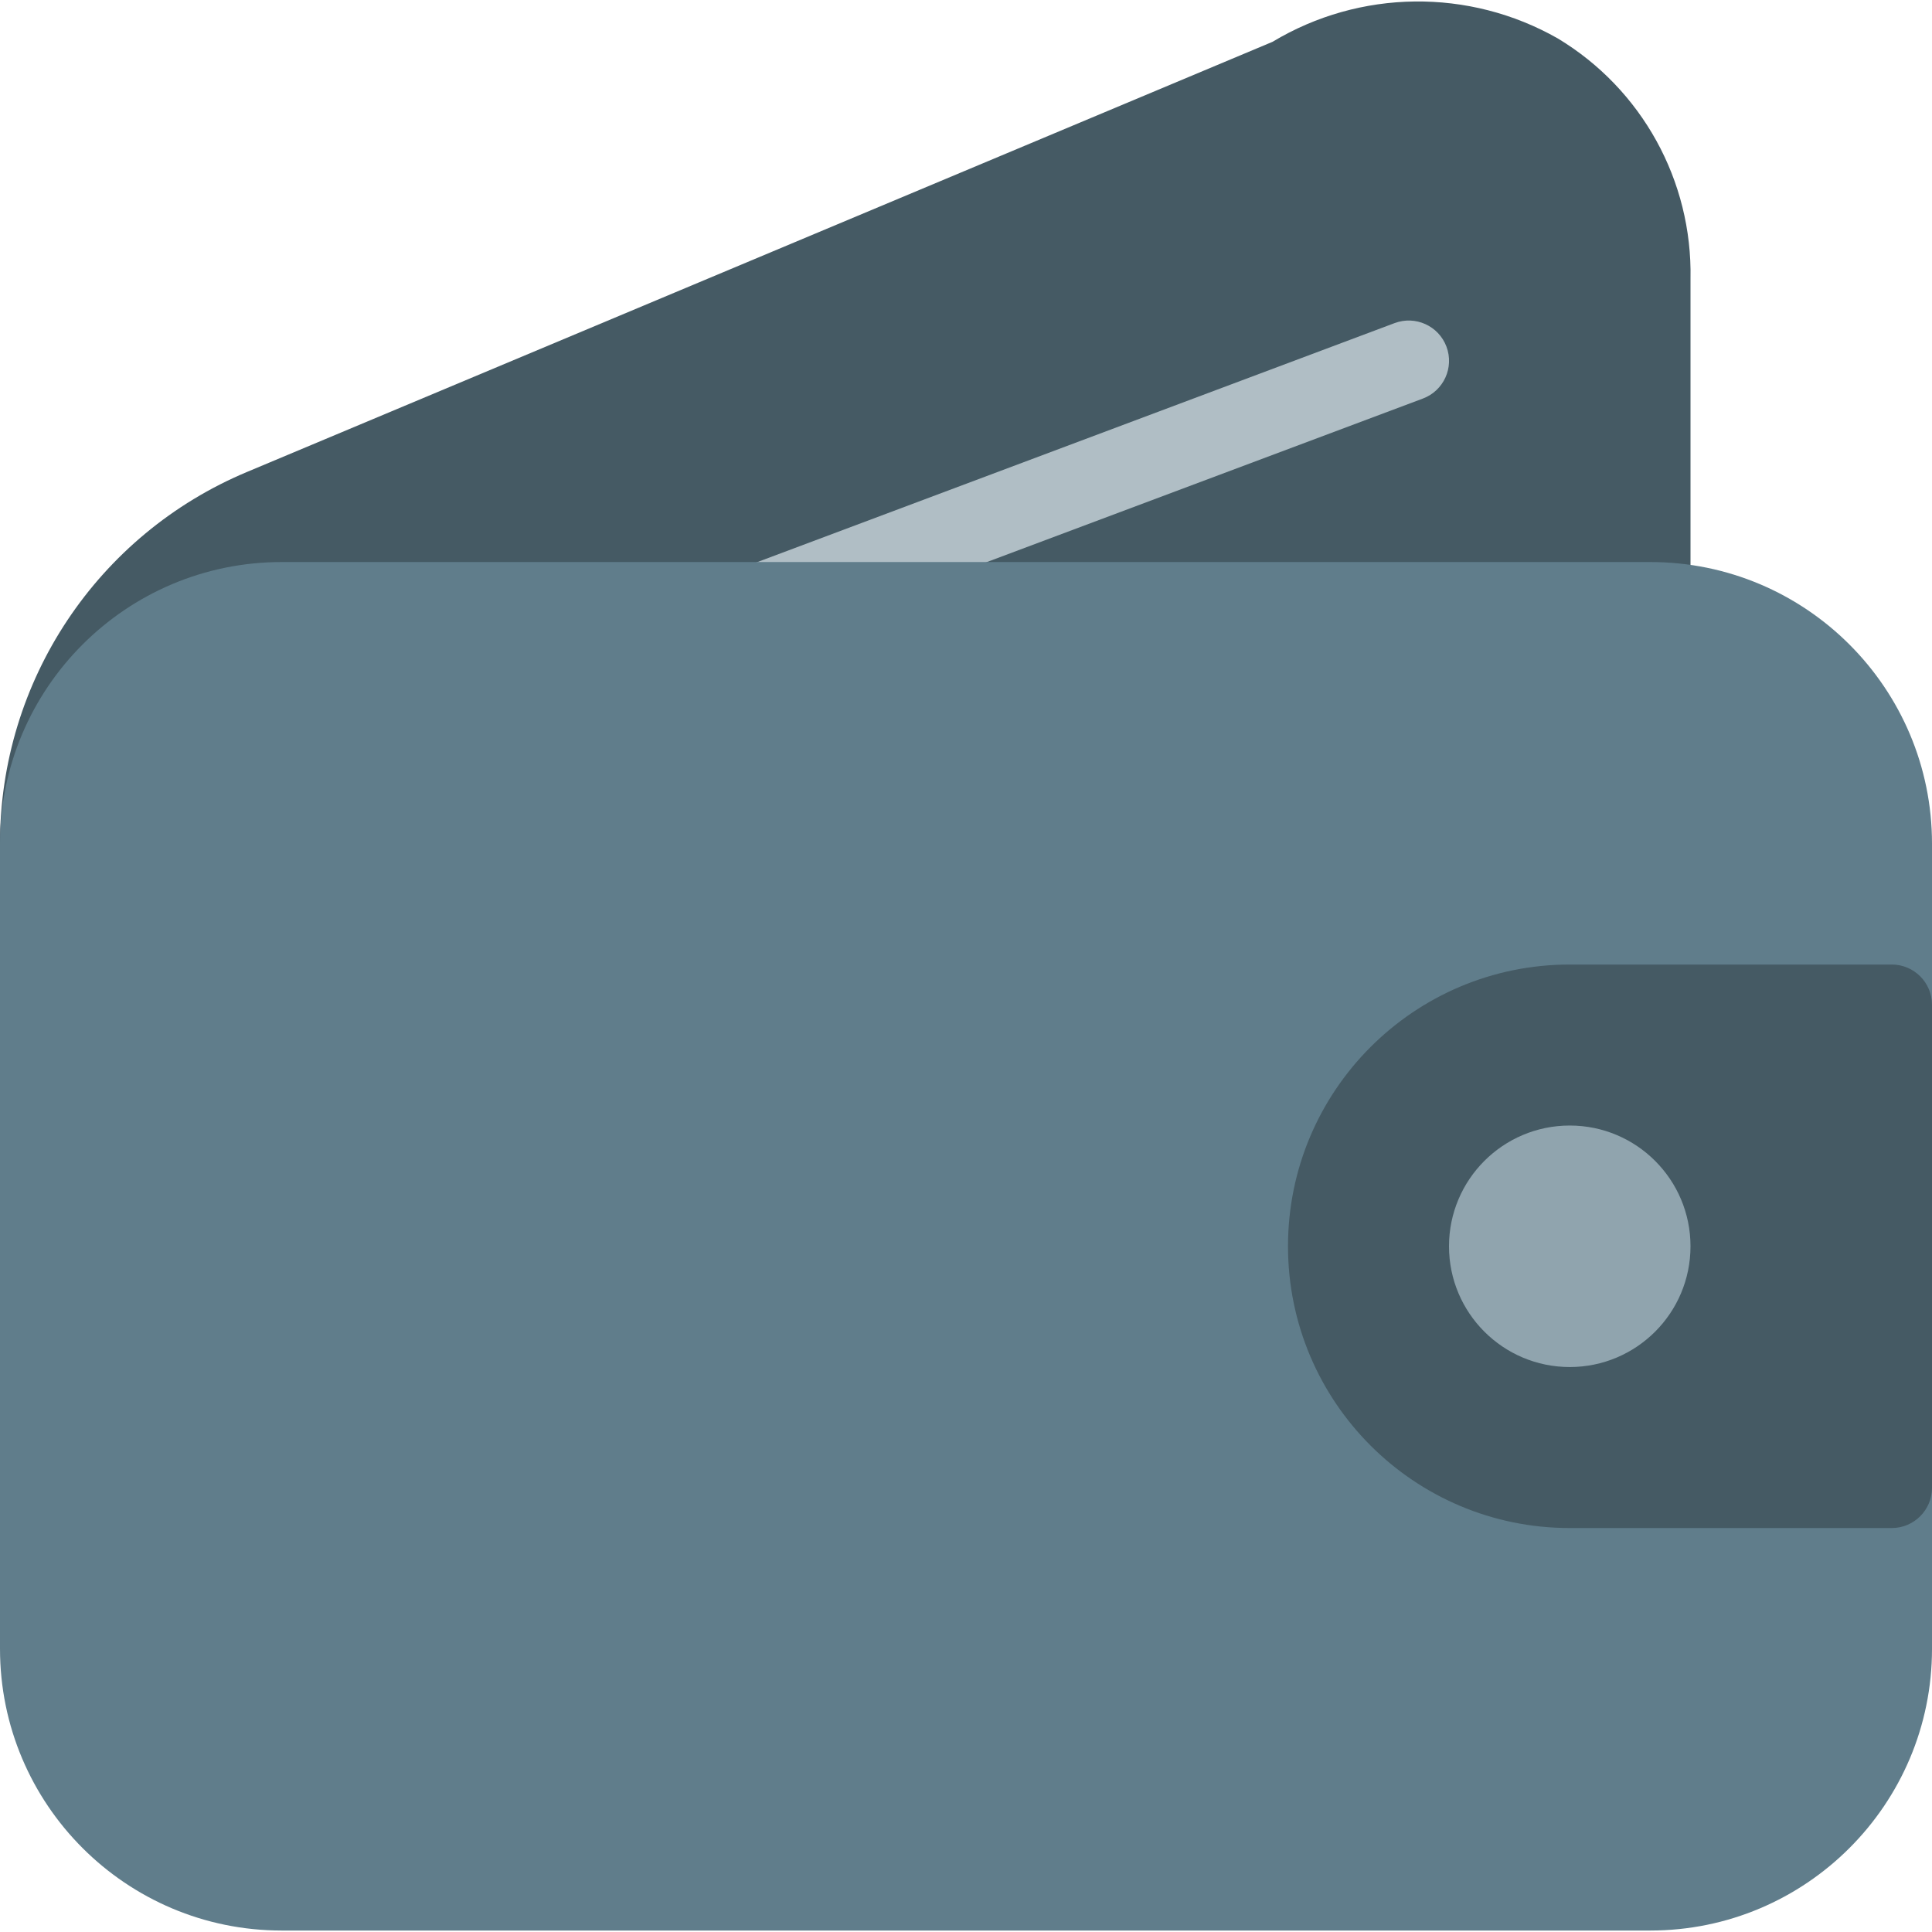 <?xml version="1.0" encoding="iso-8859-1"?>
<!-- Generator: Adobe Illustrator 19.0.0, SVG Export Plug-In . SVG Version: 6.00 Build 0)  -->
<svg version="1.1" id="Capa_1" xmlns="http://www.w3.org/2000/svg" xmlns:xlink="http://www.w3.org/1999/xlink" x="0px" y="0px"
	 viewBox="0 0 512 512" style="enable-background:new 0 0 512 512;" xml:space="preserve">
<path style="fill:#455A64;" d="M412.843,10.193c-23.52-13.385-52.431-13.043-75.627,0.896L65.557,125.03
	C25.801,141.635-0.062,180.527,0,223.611c0,5.891,4.776,10.667,10.667,10.667c0.528,0,1.055-0.036,1.579-0.107l426.667-64
	c5.227-0.782,9.093-5.275,9.088-10.56V73.894C448.522,47.899,435.115,23.607,412.843,10.193z"/>
<path style="fill:#B0BEC5;" d="M202.667,170.278c-5.891,0-10.667-4.776-10.667-10.667c0-4.443,2.754-8.42,6.912-9.984l170.667-64
	c5.52-2.074,11.676,0.72,13.749,6.24c2.074,5.52-0.72,11.676-6.24,13.749l-170.667,64
	C205.22,170.061,203.948,170.285,202.667,170.278z"/>
<path style="fill:#607D8B;" d="M74.667,148.945h362.667c41.237,0,74.667,33.429,74.667,74.667v213.333
	c0,41.237-33.429,74.667-74.667,74.667H74.667C33.43,511.611,0,478.182,0,436.945V223.611C0,182.374,33.43,148.945,74.667,148.945z"
	/>
<path style="fill:#455A64;" d="M501.333,255.611H416c-41.237,0-74.667,33.429-74.667,74.667s33.429,74.667,74.667,74.667h85.333
	c5.891,0,10.667-4.776,10.667-10.667v-128C512,260.387,507.224,255.611,501.333,255.611z"/>
<circle style="fill:#90A4AE;" cx="416" cy="330.278" r="32"/>
<g>
</g>
<g>
</g>
<g>
</g>
<g>
</g>
<g>
</g>
<g>
</g>
<g>
</g>
<g>
</g>
<g>
</g>
<g>
</g>
<g>
</g>
<g>
</g>
<g>
</g>
<g>
</g>
<g>
</g>
</svg>
